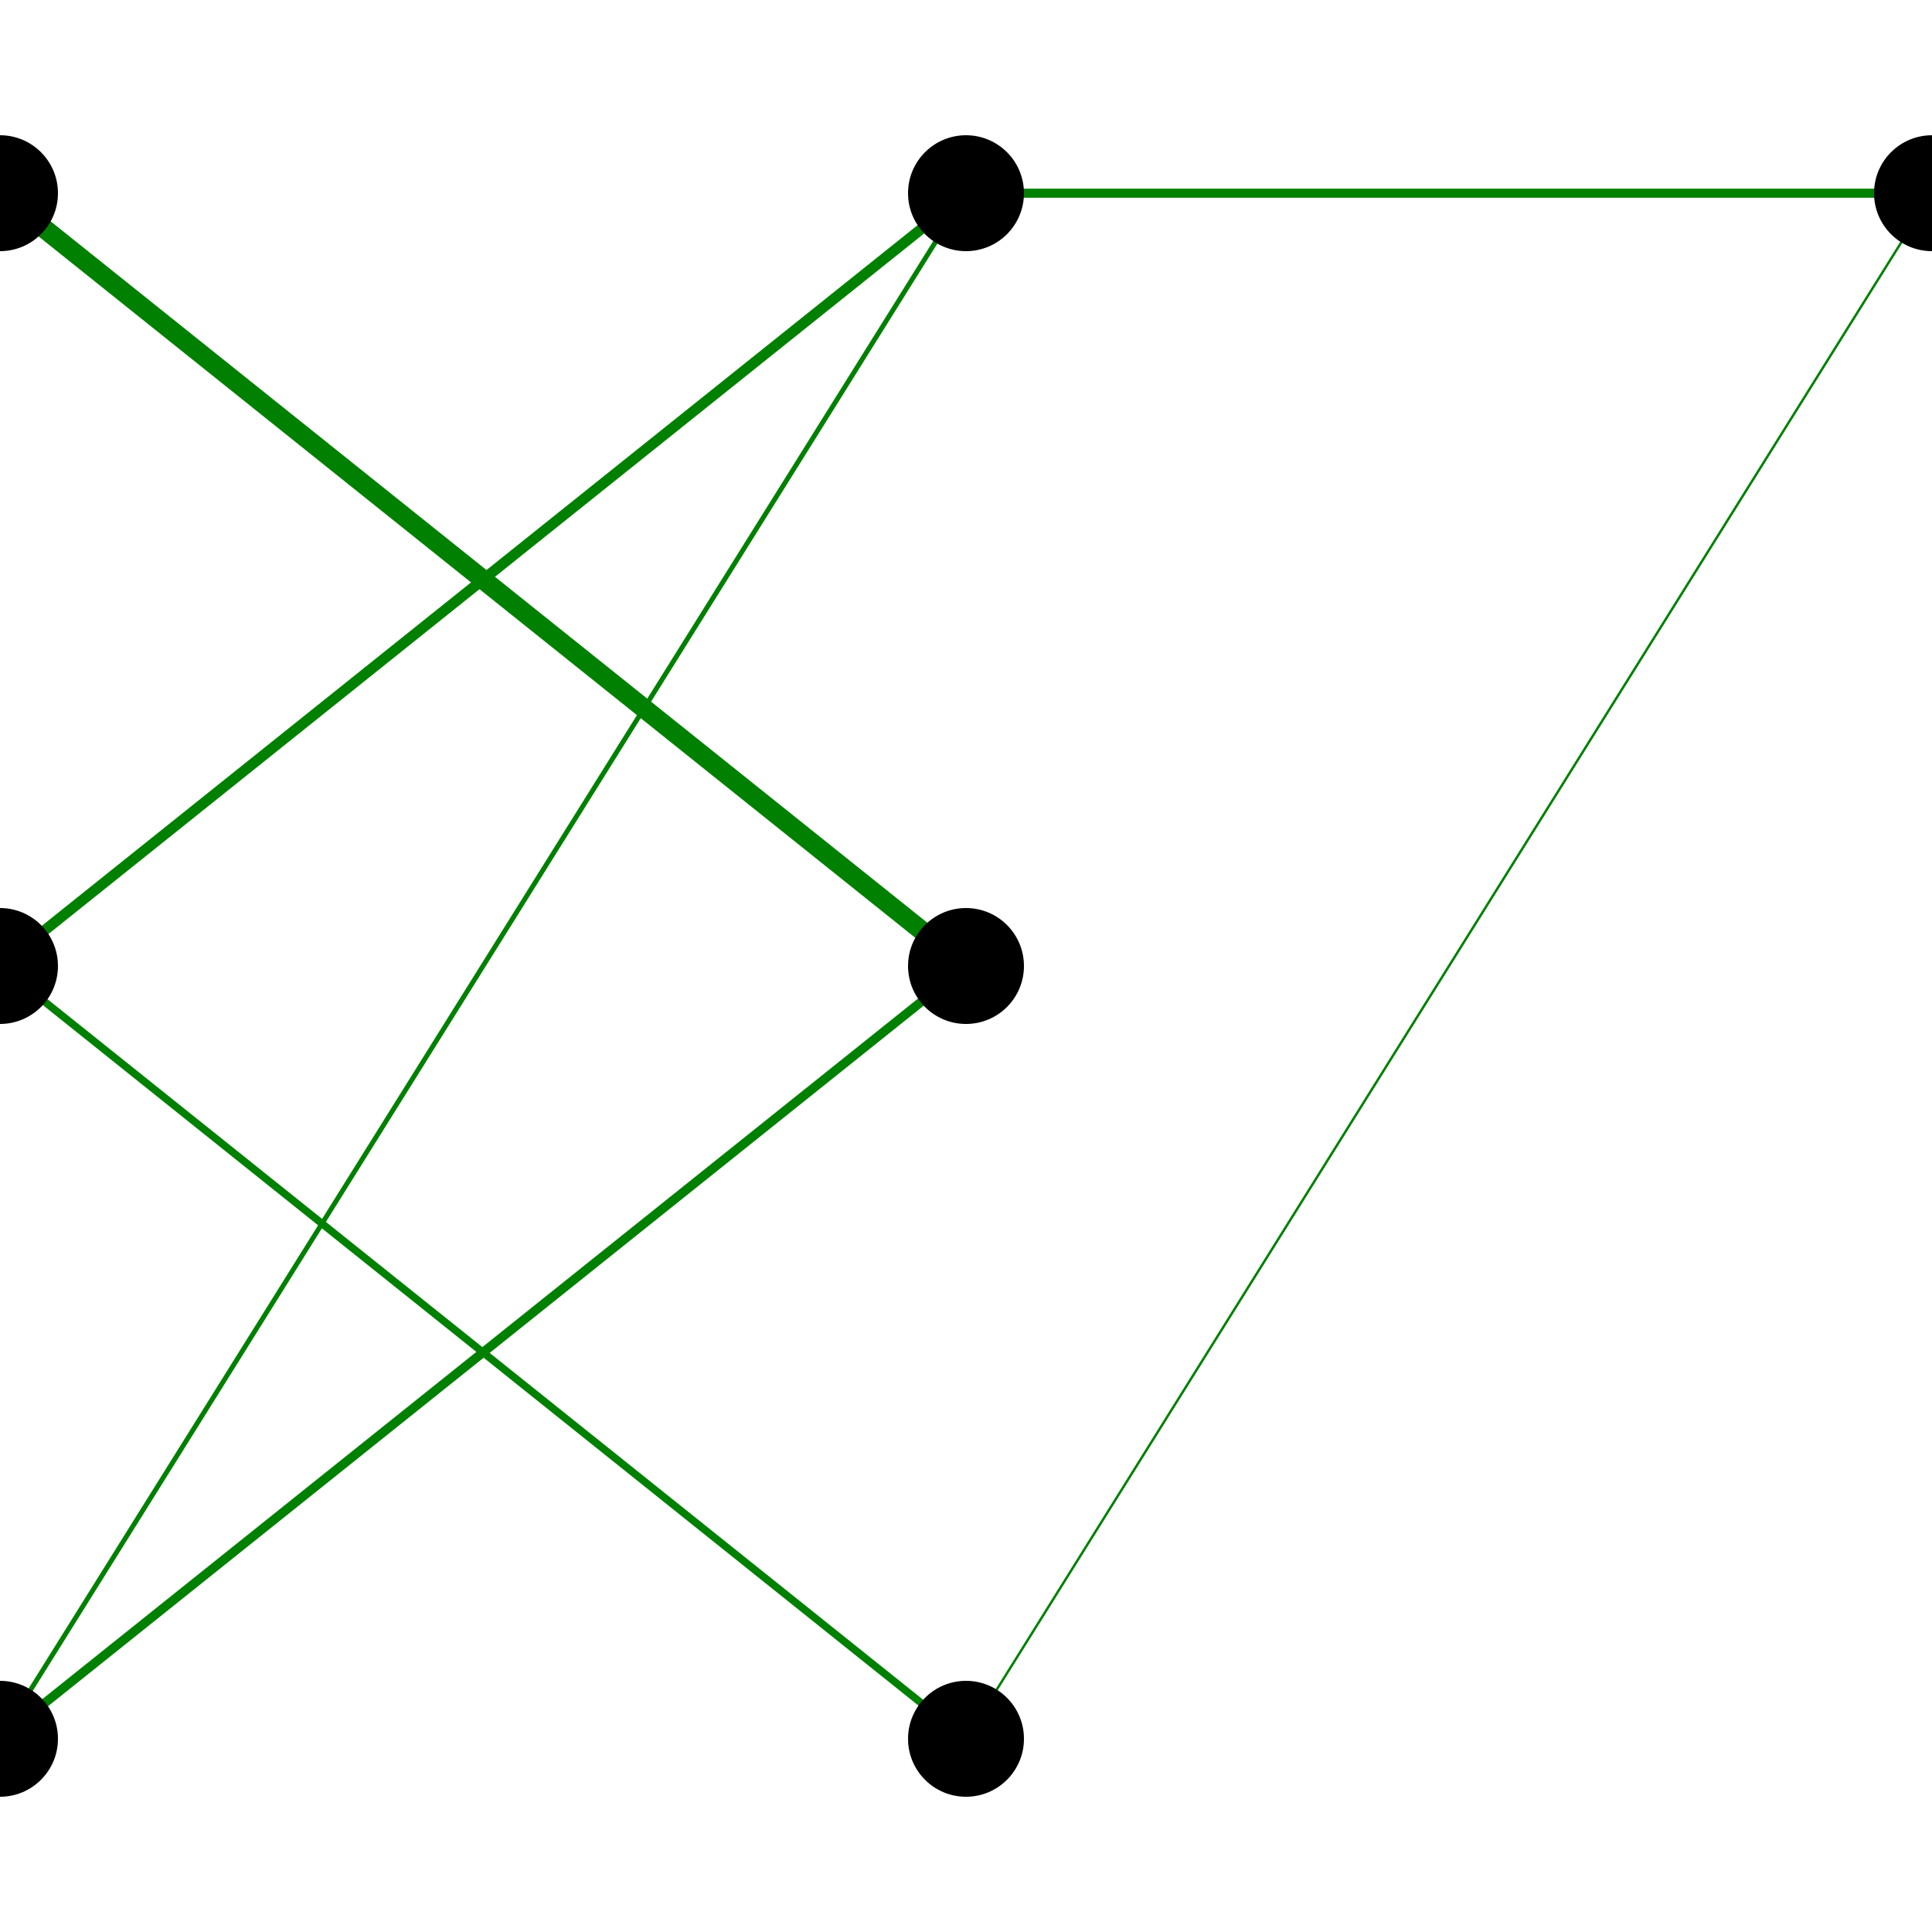 <svg viewBox="0 0 100 100" xmlns="http://www.w3.org/2000/svg">
<line x1="0.0" y1="10.0" x2="50.0" y2="10.0" stroke="red" stroke-width="-0.471"/>
<line x1="0.0" y1="10.0" x2="50.0" y2="50.0" stroke="green" stroke-width="1.0"/>
<line x1="0.0" y1="10.0" x2="50.0" y2="90.0" stroke="red" stroke-width="0.0"/>
<line x1="0.0" y1="50.0" x2="50.0" y2="10.0" stroke="green" stroke-width="0.549"/>
<line x1="0.0" y1="50.0" x2="50.0" y2="50.0" stroke="red" stroke-width="-0.251"/>
<line x1="0.0" y1="50.0" x2="50.0" y2="90.0" stroke="green" stroke-width="0.388"/>
<line x1="0.0" y1="90.0" x2="50.0" y2="10.0" stroke="green" stroke-width="0.251"/>
<line x1="0.0" y1="90.0" x2="50.0" y2="50.0" stroke="green" stroke-width="0.471"/>
<line x1="0.0" y1="90.0" x2="50.0" y2="90.0" stroke="red" stroke-width="-0.125"/>
<line x1="50.0" y1="10.0" x2="100.0" y2="10.0" stroke="green" stroke-width="0.471"/>
<line x1="50.0" y1="50.0" x2="100.0" y2="10.0" stroke="red" stroke-width="-0.388"/>
<line x1="50.0" y1="90.0" x2="100.0" y2="10.0" stroke="green" stroke-width="0.125"/>
<circle cx="0.0" cy="10.0" r="3"/>
<circle cx="0.0" cy="50.0" r="3"/>
<circle cx="0.0" cy="90.0" r="3"/>
<circle cx="50.0" cy="10.0" r="3"/>
<circle cx="50.0" cy="50.0" r="3"/>
<circle cx="50.0" cy="90.0" r="3"/>
<circle cx="100.0" cy="10.0" r="3"/>
</svg>
